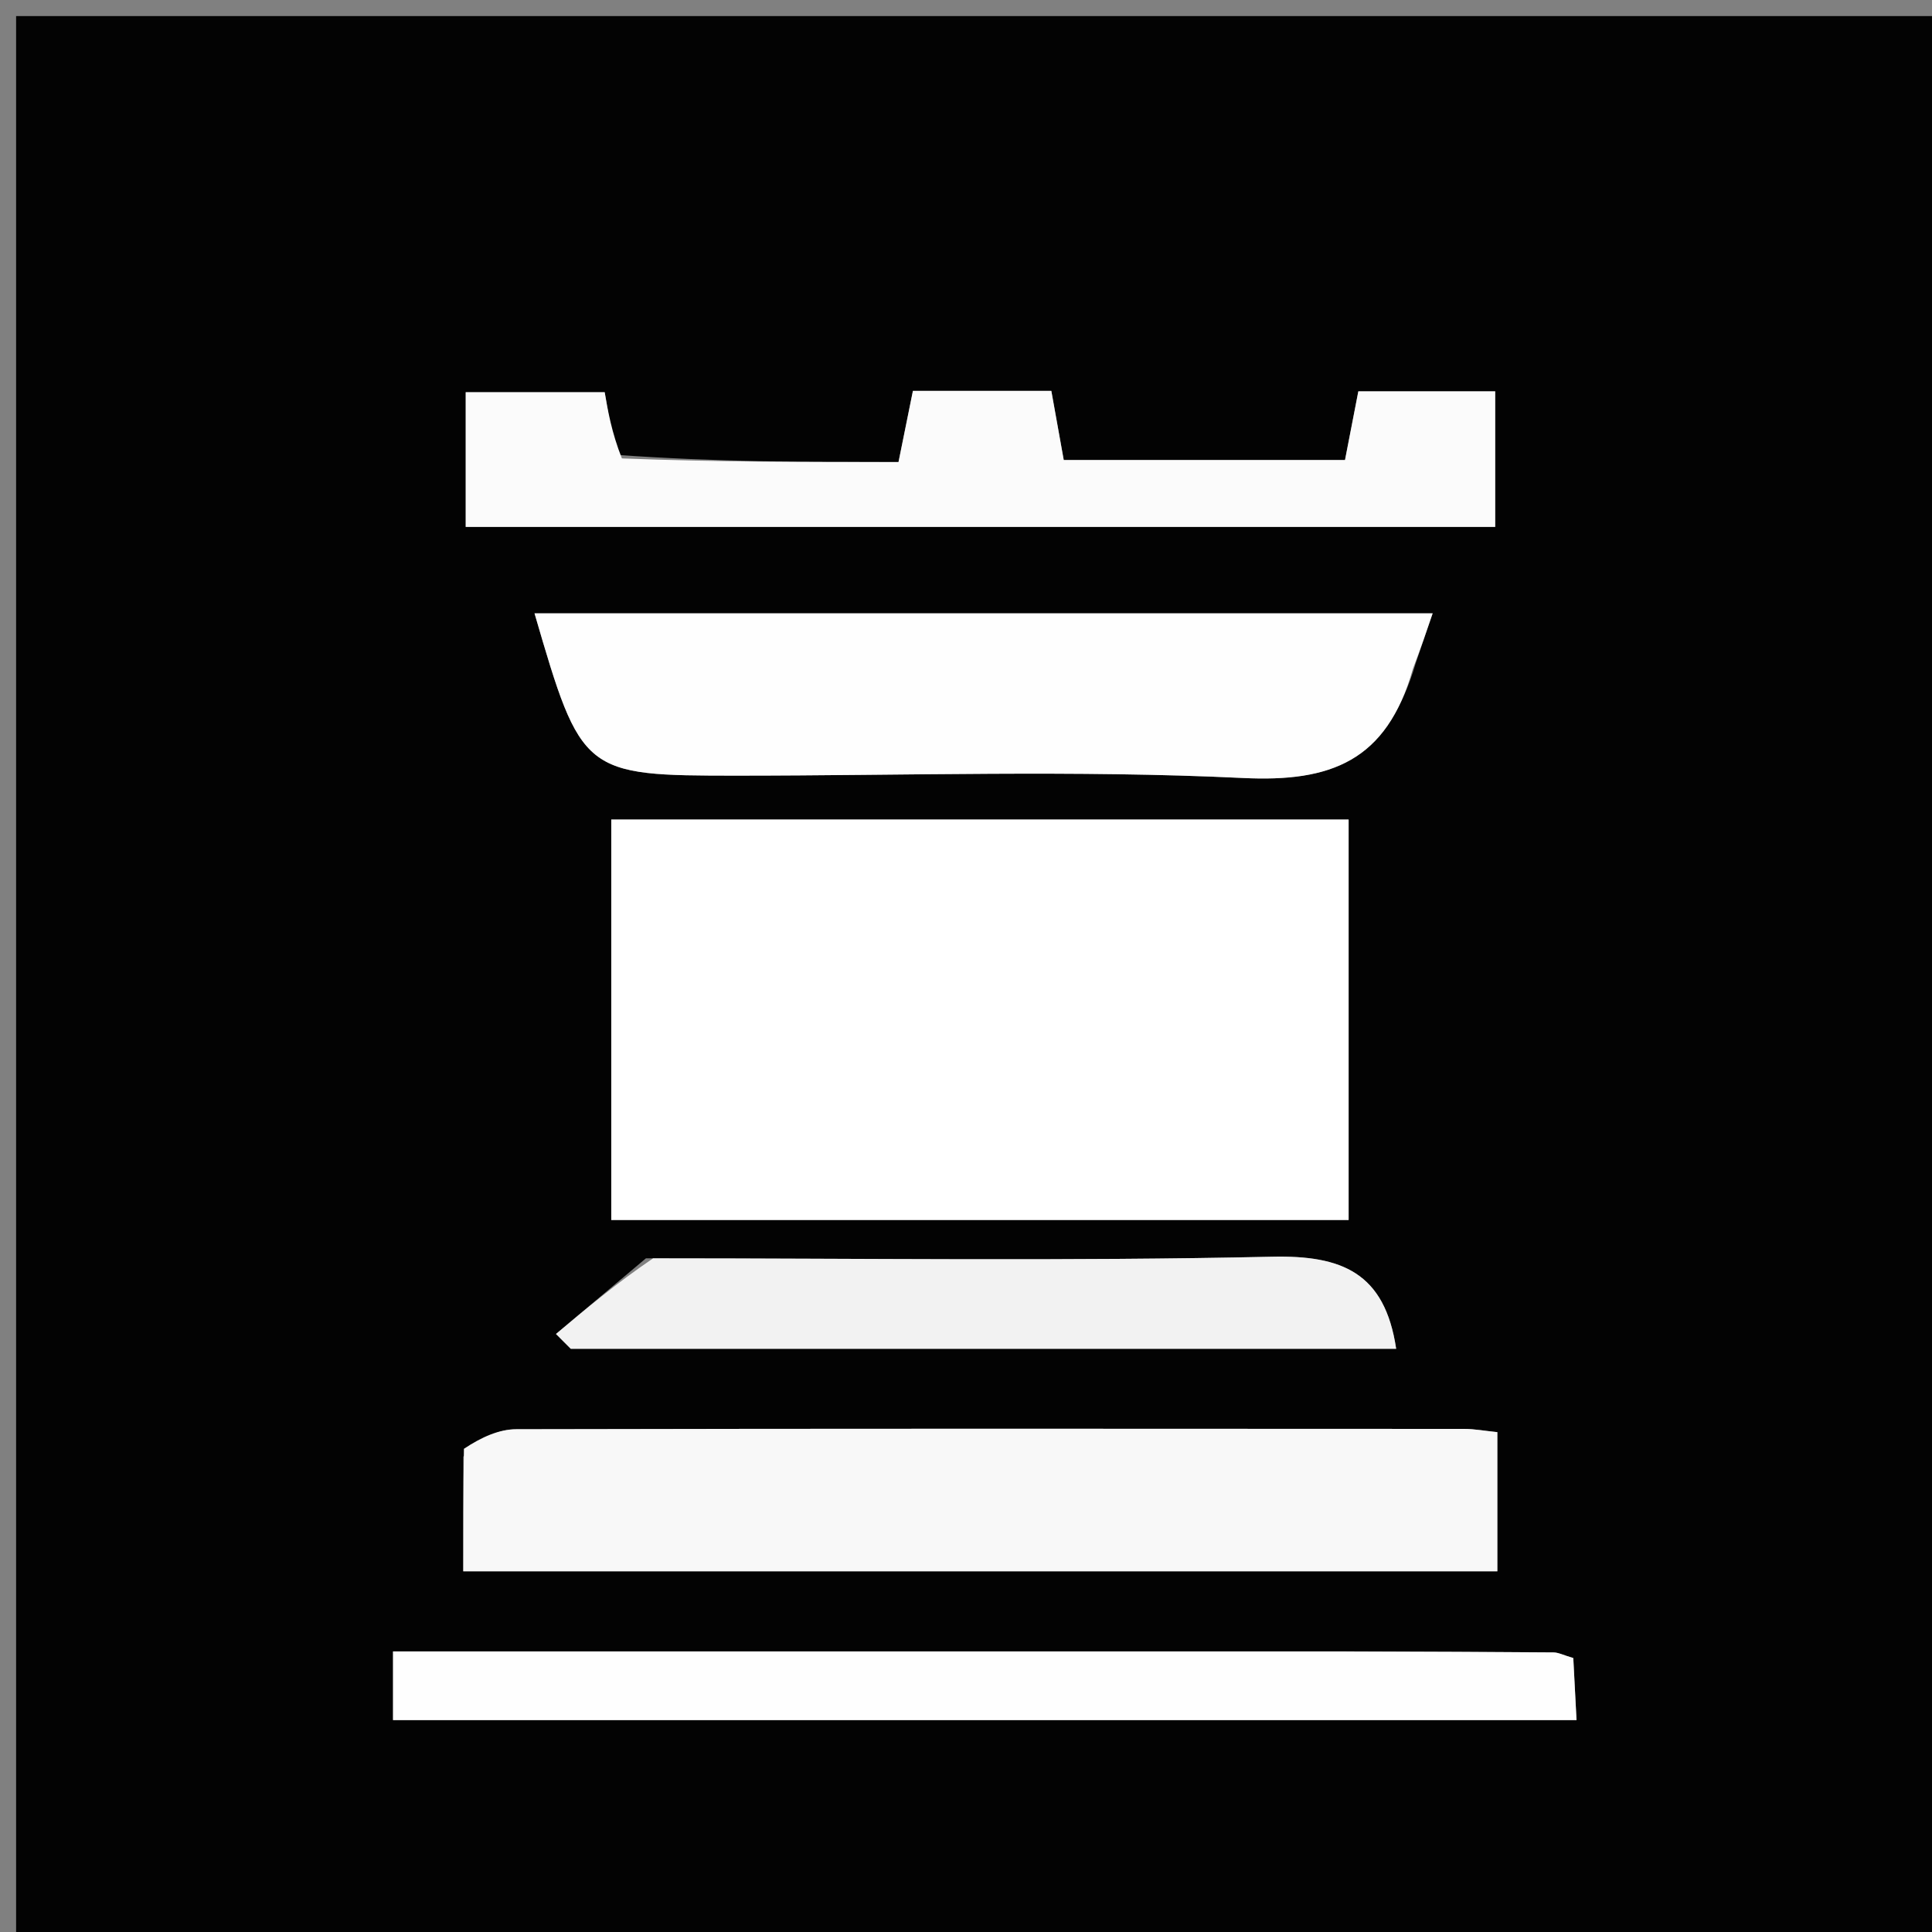 <svg version="1.1" id="Layer_1" xmlns="http://www.w3.org/2000/svg" xmlns:xlink="http://www.w3.org/1999/xlink" x="0px" y="0px"
	 width="100%" viewBox="0 0 120 120" enable-background="new 0 0 120 120" xml:space="preserve">
<rect x="0" y="0" width="120" height="120" fill="#808080" stroke="none"/>
<path fill="#030303" opacity="1" stroke="none" 
	d="
M81,121 
	C54,121 27.5,121 1,121 
	C1,81 1,41 1,1 
	C41,1 81,1 121,1 
	C121,41 121,81 121,121 
	C107.833,121 94.667,121 81,121 
M37.967,66.47 
	C37.967,69.569 37.967,72.667 37.967,75.777 
	C53.569,75.777 68.62,75.777 83.765,75.777 
	C83.765,67.34 83.765,59.122 83.765,50.901 
	C68.446,50.901 53.397,50.901 37.967,50.901 
	C37.967,55.903 37.967,60.692 37.967,66.47 
M28.774,90.475 
	C28.774,92.767 28.774,95.059 28.774,97.596 
	C50.383,97.596 71.577,97.596 93.003,97.596 
	C93.003,94.642 93.003,91.91 93.003,88.953 
	C92.201,88.872 91.575,88.752 90.948,88.752 
	C71.325,88.741 51.701,88.729 32.078,88.772 
	C31.003,88.774 29.93,89.246 28.774,90.475 
M87.935,41.182 
	C88.271,40.194 88.607,39.206 88.984,38.097 
	C70.115,38.097 51.682,38.097 33.201,38.097 
	C36.112,48.092 36.219,48.176 45.764,48.176 
	C56.253,48.176 66.759,47.821 77.223,48.323 
	C82.637,48.582 86.13,47.308 87.935,41.182 
M38.228,28.248 
	C37.988,26.861 37.749,25.473 37.558,24.363 
	C34.405,24.363 31.652,24.363 28.926,24.363 
	C28.926,27.315 28.926,29.939 28.926,32.726 
	C50.427,32.726 71.775,32.726 92.869,32.726 
	C92.869,29.668 92.869,26.928 92.869,24.307 
	C89.745,24.307 86.982,24.307 84.369,24.307 
	C84.046,25.969 83.781,27.333 83.541,28.573 
	C77.494,28.573 71.866,28.573 66.071,28.573 
	C65.795,27.032 65.543,25.632 65.3,24.278 
	C62.266,24.278 59.501,24.278 56.703,24.278 
	C56.381,25.869 56.104,27.237 55.808,28.698 
	C49.981,28.698 44.504,28.698 38.228,28.248 
M40.12,78.157 
	C38.257,79.724 36.395,81.29 34.533,82.856 
	C34.839,83.162 35.145,83.469 35.452,83.776 
	C52.524,83.776 69.597,83.776 86.718,83.776 
	C86.01,79.038 83.338,77.961 79.004,78.057 
	C66.345,78.338 53.675,78.157 40.12,78.157 
M83.497,102.574 
	C63.861,102.574 44.224,102.574 24.412,102.574 
	C24.412,104.254 24.412,105.6 24.412,106.837 
	C49.048,106.837 73.324,106.837 97.921,106.837 
	C97.843,105.354 97.779,104.12 97.72,102.985 
	C97.105,102.804 96.798,102.637 96.49,102.635 
	C92.492,102.601 88.493,102.59 83.497,102.574 
z"/>
<path fill="#FFFFFF" opacity="1" stroke="none" 
	d="
M37.967,65.975 
	C37.967,60.692 37.967,55.903 37.967,50.901 
	C53.397,50.901 68.446,50.901 83.765,50.901 
	C83.765,59.122 83.765,67.34 83.765,75.777 
	C68.62,75.777 53.569,75.777 37.967,75.777 
	C37.967,72.667 37.967,69.569 37.967,65.975 
z"/>
<path fill="#F8F8F8" opacity="1" stroke="none" 
	d="
M28.815,89.987 
	C29.93,89.246 31.003,88.774 32.078,88.772 
	C51.701,88.729 71.325,88.741 90.948,88.752 
	C91.575,88.752 92.201,88.872 93.003,88.953 
	C93.003,91.91 93.003,94.642 93.003,97.596 
	C71.577,97.596 50.383,97.596 28.774,97.596 
	C28.774,95.059 28.774,92.767 28.815,89.987 
z"/>
<path fill="#FEFEFE" opacity="1" stroke="none" 
	d="
M87.756,41.548 
	C86.13,47.308 82.637,48.582 77.223,48.323 
	C66.759,47.821 56.253,48.176 45.764,48.176 
	C36.219,48.176 36.112,48.092 33.201,38.097 
	C51.682,38.097 70.115,38.097 88.984,38.097 
	C88.607,39.206 88.271,40.194 87.756,41.548 
z"/>
<path fill="#FBFBFB" opacity="1" stroke="none" 
	d="
M38.627,28.473 
	C44.504,28.698 49.981,28.698 55.808,28.698 
	C56.104,27.237 56.381,25.869 56.703,24.278 
	C59.501,24.278 62.266,24.278 65.3,24.278 
	C65.543,25.632 65.795,27.032 66.071,28.573 
	C71.866,28.573 77.494,28.573 83.541,28.573 
	C83.781,27.333 84.046,25.969 84.369,24.307 
	C86.982,24.307 89.745,24.307 92.869,24.307 
	C92.869,26.928 92.869,29.668 92.869,32.726 
	C71.775,32.726 50.427,32.726 28.926,32.726 
	C28.926,29.939 28.926,27.315 28.926,24.363 
	C31.652,24.363 34.405,24.363 37.558,24.363 
	C37.749,25.473 37.988,26.861 38.627,28.473 
z"/>
<path fill="#F2F2F2" opacity="1" stroke="none" 
	d="
M40.565,78.157 
	C53.675,78.157 66.345,78.338 79.004,78.057 
	C83.338,77.961 86.01,79.038 86.718,83.776 
	C69.597,83.776 52.524,83.776 35.452,83.776 
	C35.145,83.469 34.839,83.162 34.533,82.856 
	C36.395,81.29 38.257,79.724 40.565,78.157 
z"/>
<path fill="#FEFEFE" opacity="1" stroke="none" 
	d="
M83.996,102.574 
	C88.493,102.59 92.492,102.601 96.49,102.635 
	C96.798,102.637 97.105,102.804 97.72,102.985 
	C97.779,104.12 97.843,105.354 97.921,106.837 
	C73.324,106.837 49.048,106.837 24.412,106.837 
	C24.412,105.6 24.412,104.254 24.412,102.574 
	C44.224,102.574 63.861,102.574 83.996,102.574 
z"/>
</svg>